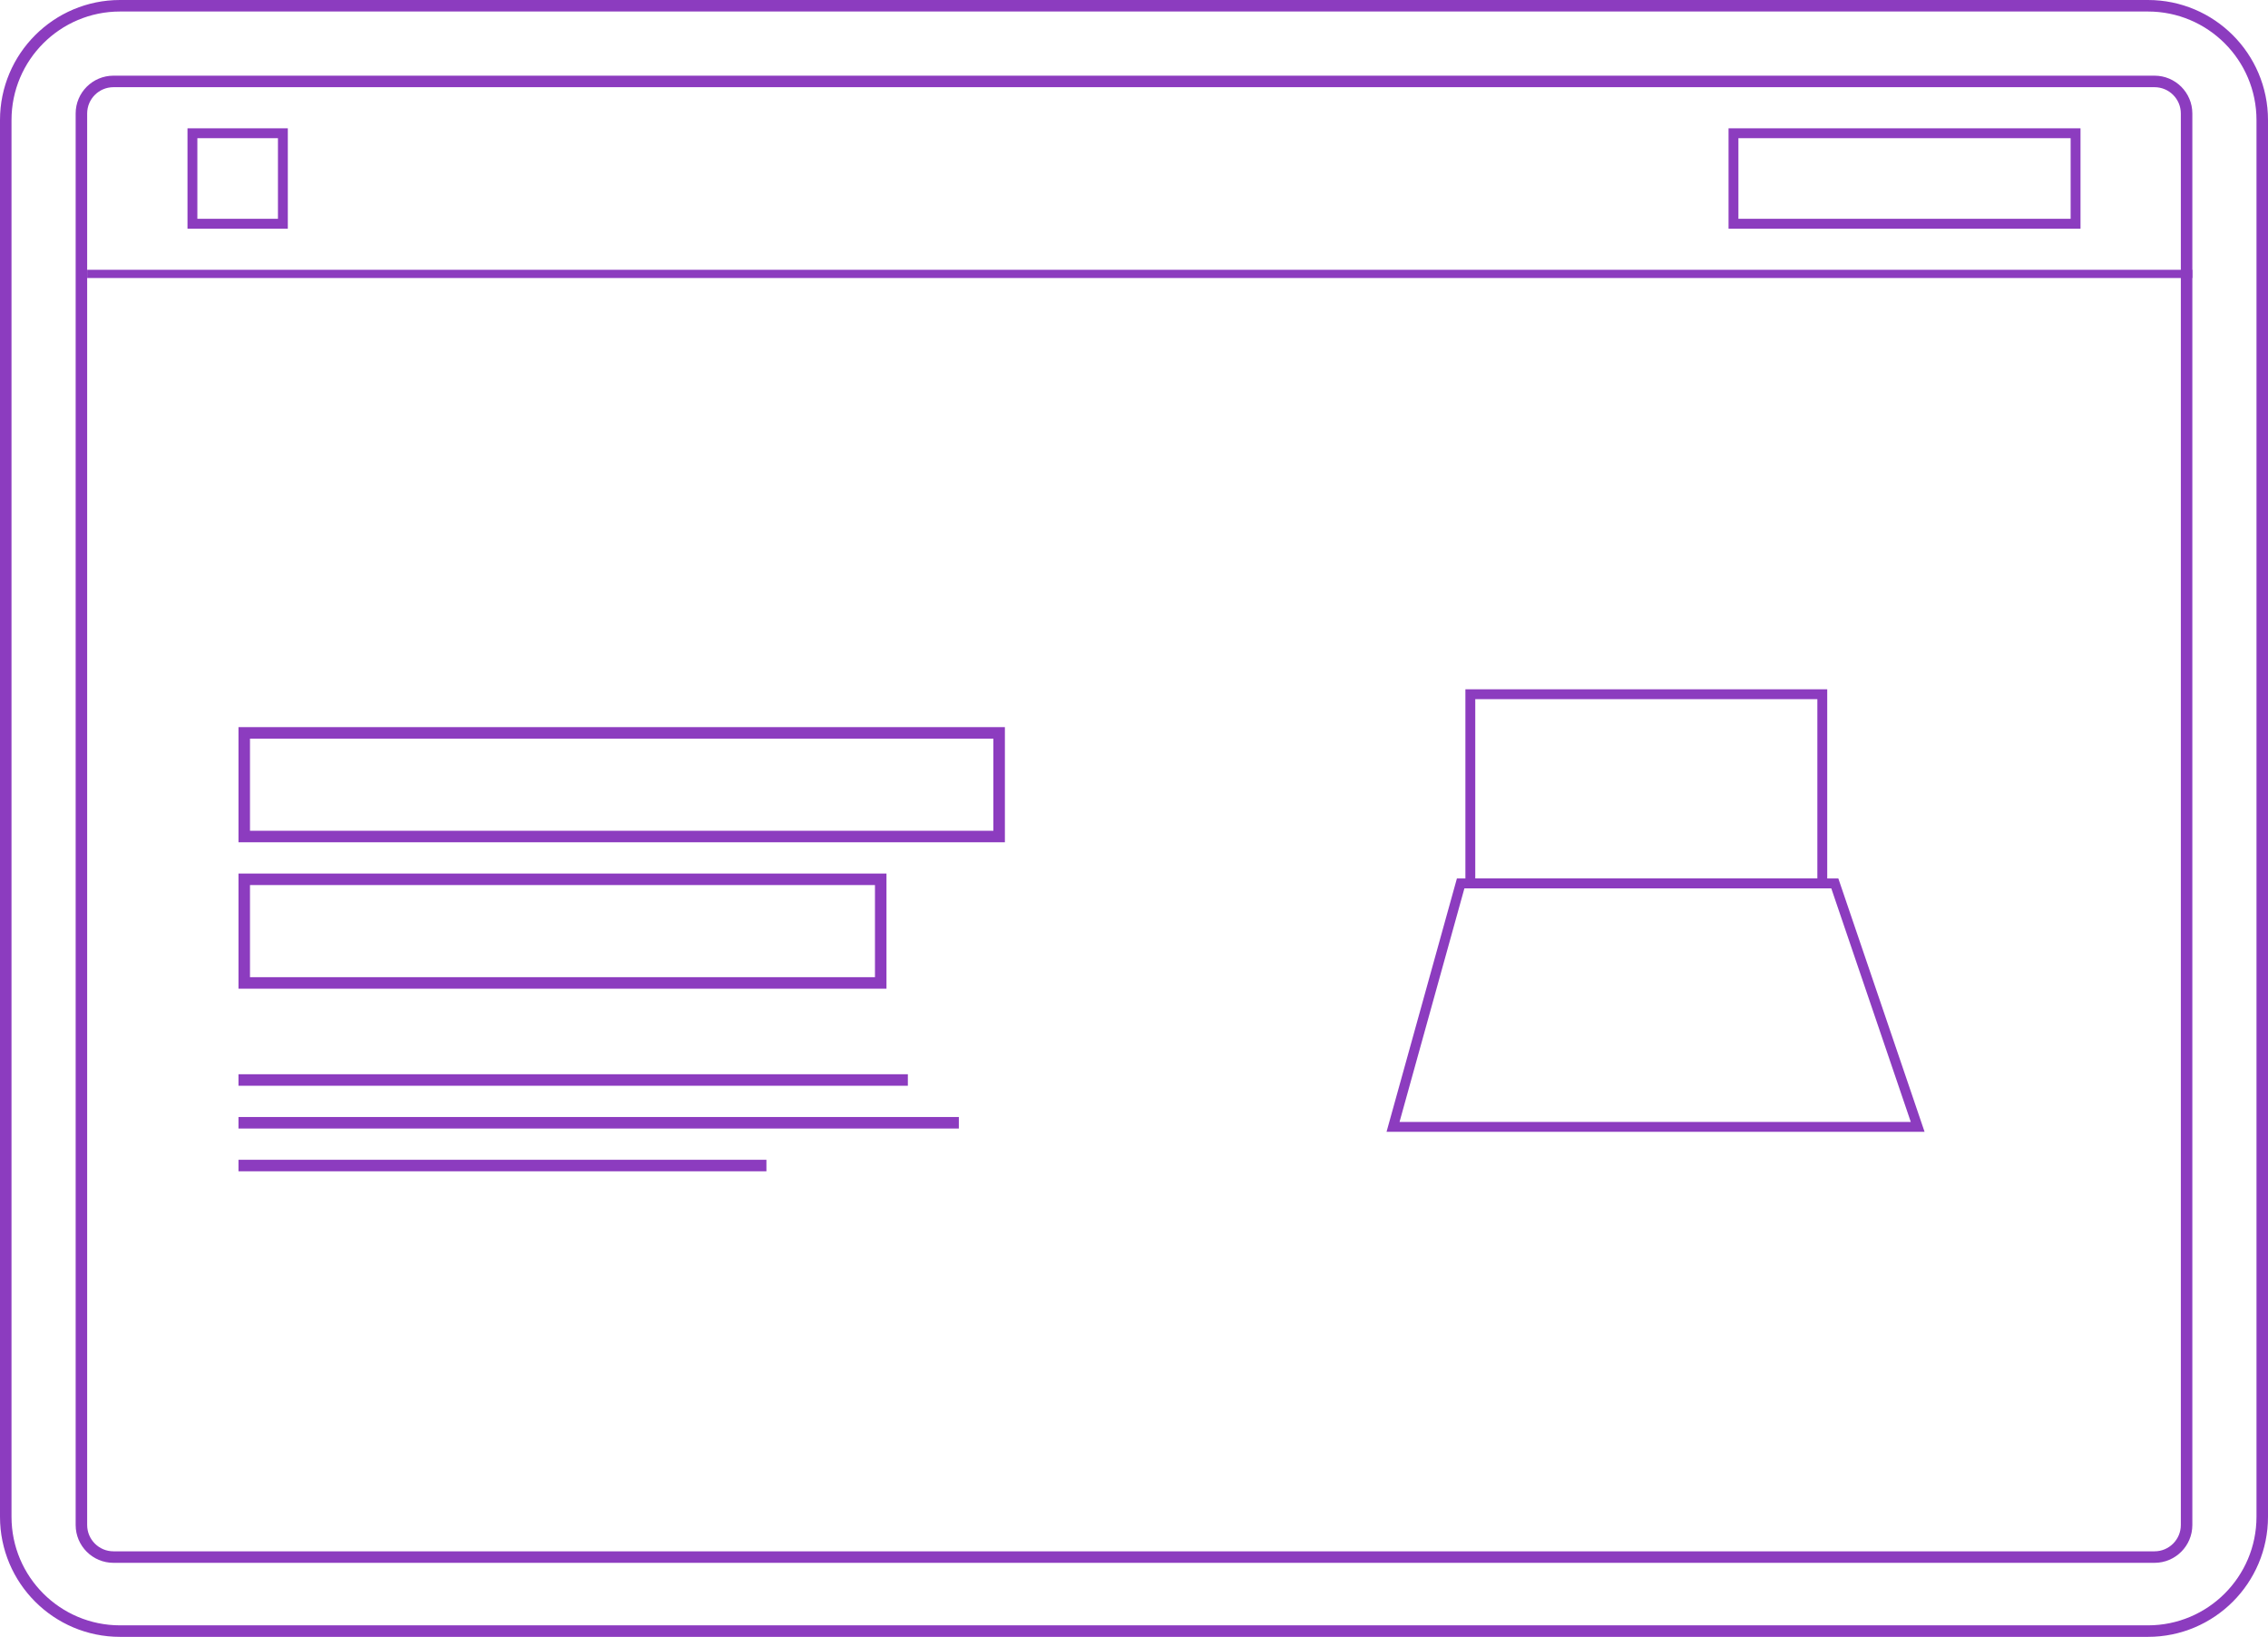 <?xml version="1.0" encoding="UTF-8"?>
<!-- Generated by Pixelmator Pro 3.3 -->
<svg width="1379" height="995" viewBox="0 0 1379 995" xmlns="http://www.w3.org/2000/svg" xmlns:xlink="http://www.w3.org/1999/xlink">
    <path id="Path" fill="none" stroke="#8c3cbf" stroke-width="7" d="M 73 3.5 L 1306 3.5 C 1344.384 3.5 1375.5 34.616 1375.5 73 L 1375.5 922 C 1375.5 960.384 1344.384 991.5 1306 991.5 L 73 991.5 C 34.616 991.5 3.5 960.384 3.5 922 L 3.5 73 C 3.5 34.616 34.616 3.5 73 3.5 Z"/>
    <path id="path1" fill="none" stroke="#8c3cbf" stroke-width="7" d="M 69 49.5 L 1310 49.5 C 1320.77 49.5 1329.5 58.23 1329.5 69 L 1329.5 927 C 1329.5 937.77 1320.77 946.5 1310 946.5 L 69 946.5 C 58.23 946.5 49.5 937.77 49.5 927 L 49.5 69 C 49.5 58.23 58.23 49.5 69 49.5 Z"/>
    <path id="path2" fill="none" stroke="#8c3cbf" stroke-width="6" d="M 117 81 L 172 81 L 172 136 L 117 136 Z"/>
    <path id="path3" fill="none" stroke="#8c3cbf" stroke-width="6" d="M 1054 81 L 1262 81 L 1262 136 L 1054 136 Z"/>
    <path id="path4" fill="none" stroke="#8c3cbf" stroke-width="7" d="M 148.5 534.5 L 535.5 534.5 L 535.5 597.5 L 148.5 597.5 Z"/>
    <path id="path5" fill="none" stroke="#8c3cbf" stroke-width="7" d="M 148.5 445.5 L 607.5 445.5 L 607.5 508.5 L 148.5 508.5 Z"/>
    <path id="path6" fill="none" stroke="#8c3cbf" stroke-width="7" d="M 145 656.5 L 552 656.5"/>
    <path id="path7" fill="none" stroke="#8c3cbf" stroke-width="7" d="M 145 682.5 L 583 682.5"/>
    <path id="path8" fill="none" stroke="#8c3cbf" stroke-width="7" d="M 145 708.5 L 466 708.5"/>
    <path id="path9" fill="none" stroke="#8c3cbf" stroke-width="5" d="M 53 166.5 L 1333 166.5"/>
    <path id="path10" fill="none" stroke="#8c3cbf" stroke-width="6" d="M 888.116 537 L 847 685 L 1166 685 L 1115.61 537 L 888.116 537 Z"/>
    <path id="path11" fill="none" stroke="#8c3cbf" stroke-width="6" d="M 894 422 L 1108 422 L 1108 537 L 894 537 Z"/>
</svg>
